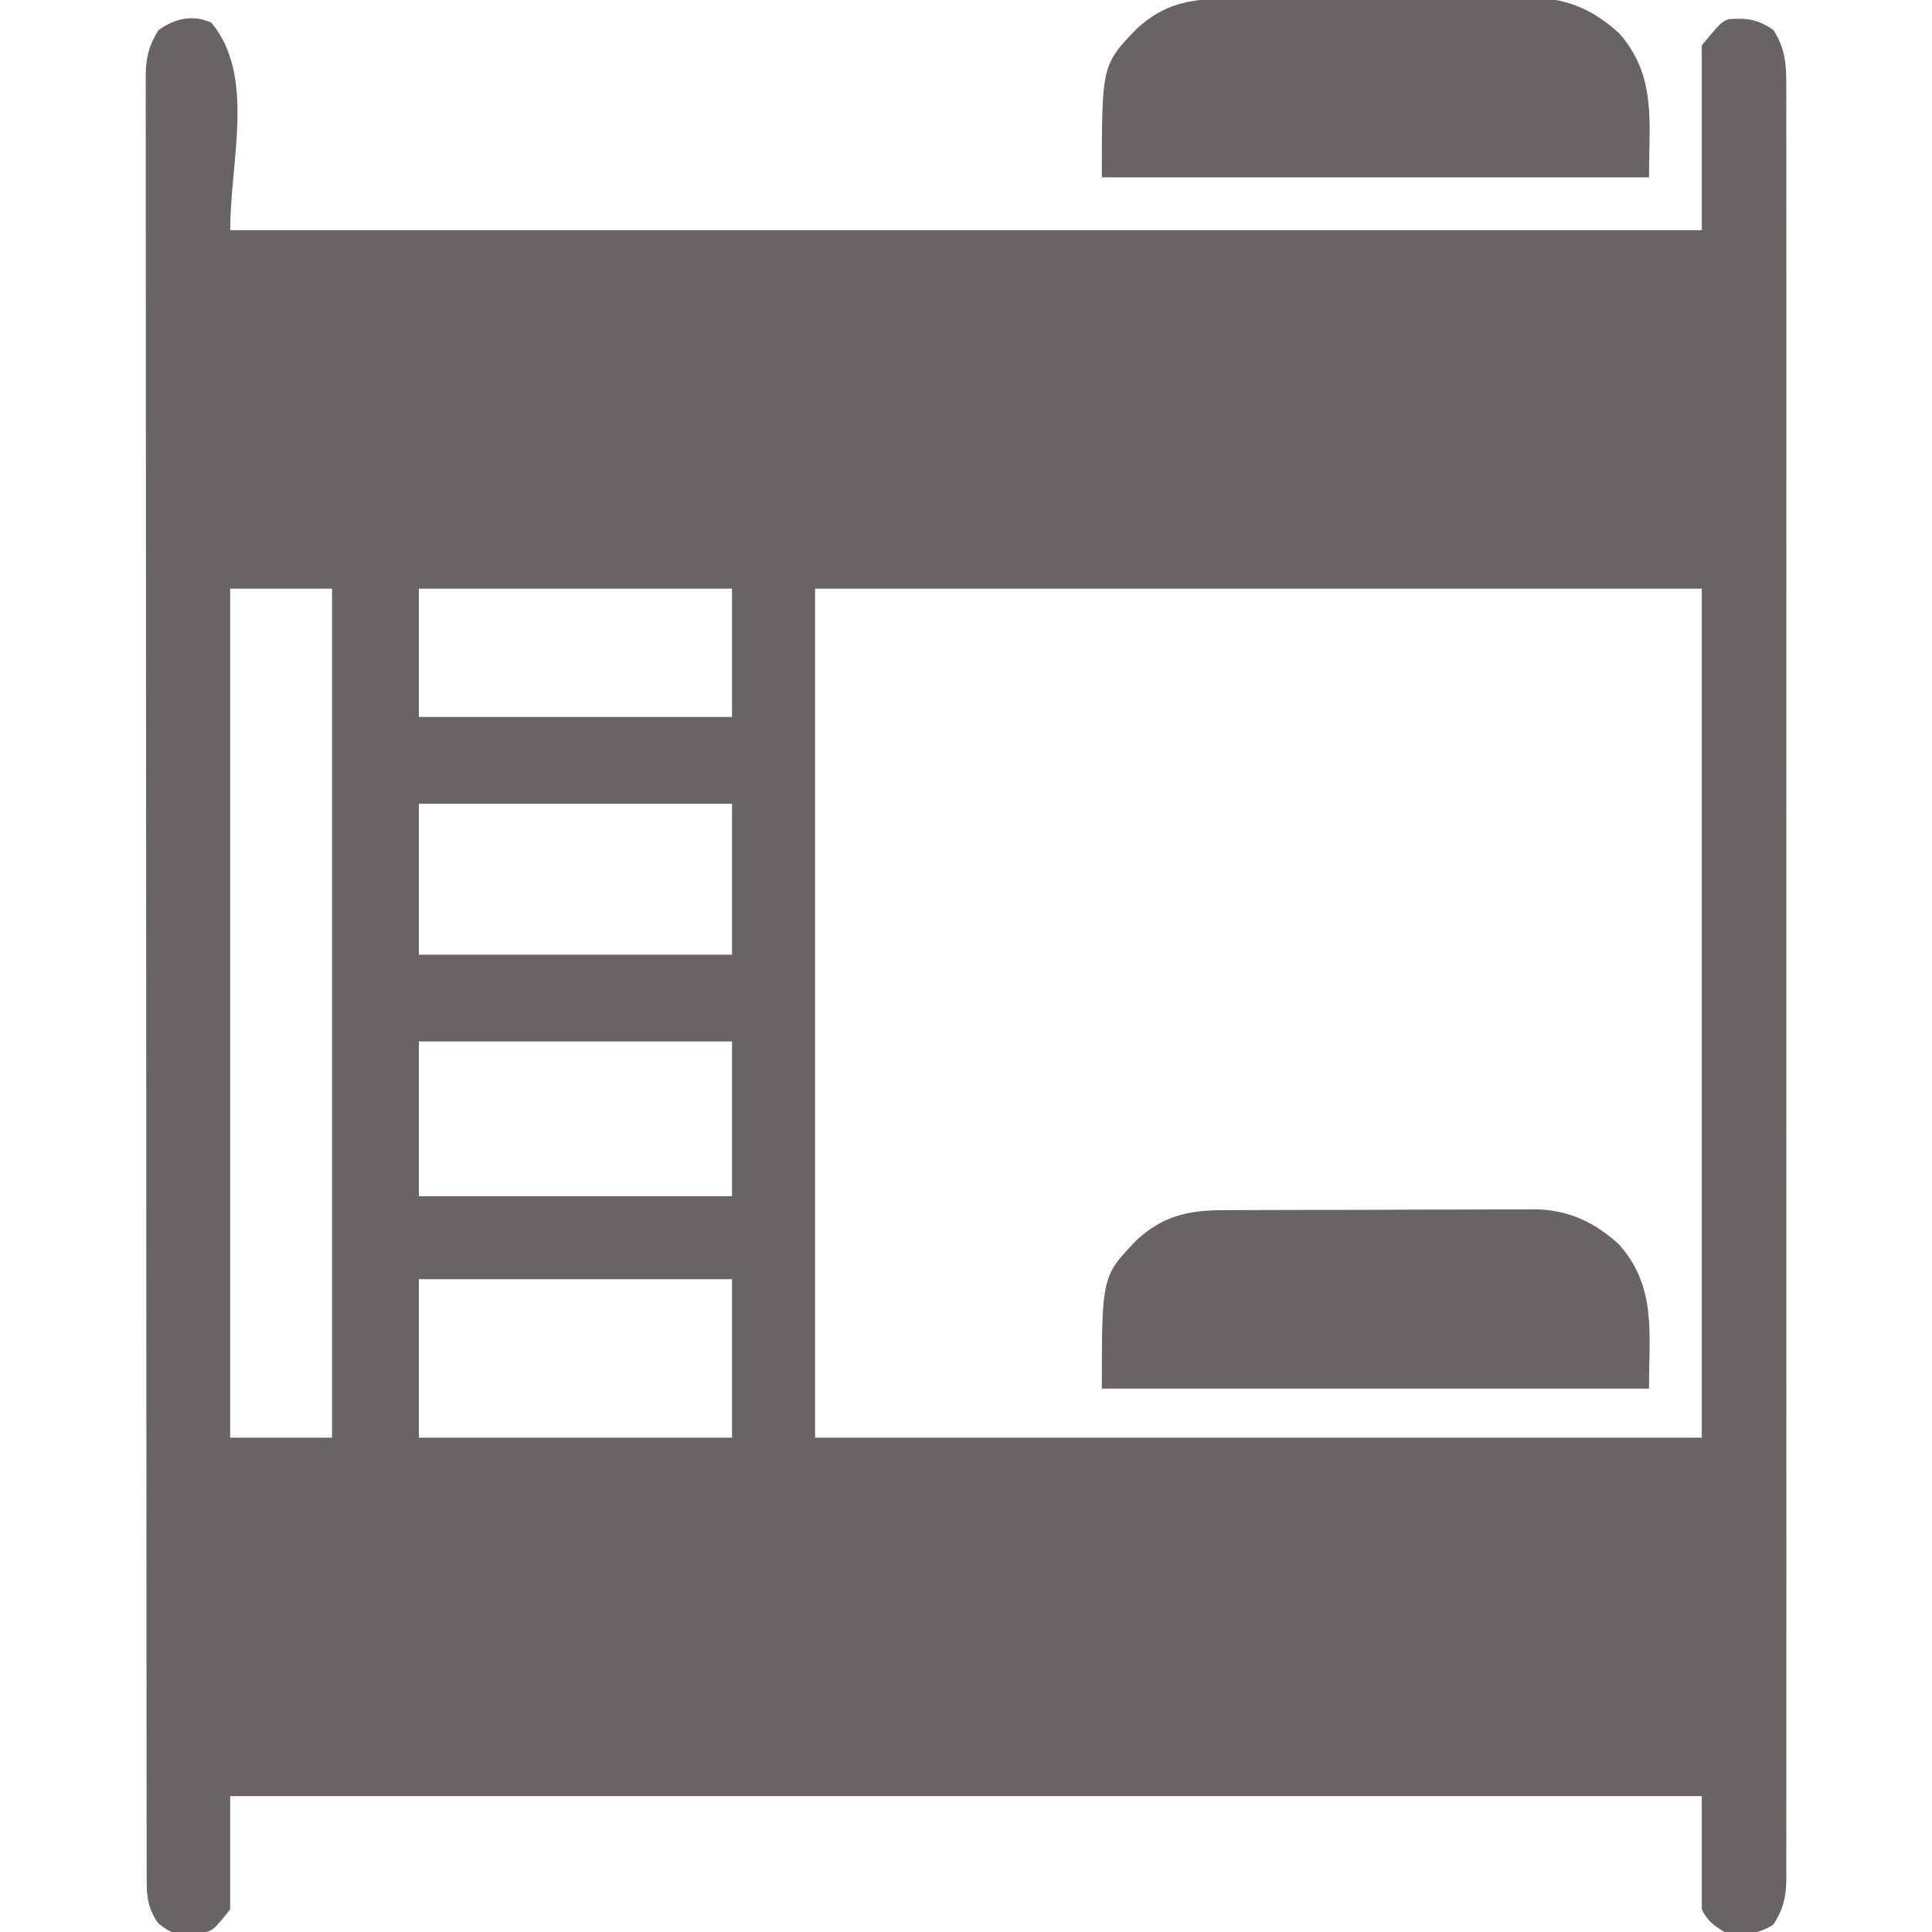 <?xml version="1.0" encoding="UTF-8"?>
<svg version="1.1" xmlns="http://www.w3.org/2000/svg" width="512" height="512">
<path d="M0 0 C11.785 14.142 5 36.591 5 55 C133.7 55 262.4 55 395 55 C395 38.83 395 22.66 395 6 C400 0 400 0 402.027 -0.91 C406.818 -1.292 409.952 -0.918 414 2 C417.005 6.747 417.428 10.893 417.378 16.374 C417.382 17.206 417.386 18.039 417.391 18.897 C417.402 21.692 417.391 24.488 417.381 27.283 C417.384 29.306 417.389 31.328 417.395 33.35 C417.408 38.911 417.401 44.473 417.392 50.035 C417.385 56.03 417.396 62.026 417.404 68.022 C417.417 79.091 417.416 90.16 417.407 101.229 C417.4 111.454 417.398 121.68 417.401 131.905 C417.402 132.922 417.402 132.922 417.402 133.959 C417.403 136.712 417.404 139.464 417.405 142.216 C417.414 168.039 417.406 193.863 417.39 219.686 C417.375 242.633 417.377 265.579 417.391 288.526 C417.407 314.302 417.414 340.078 417.404 365.853 C417.403 368.601 417.402 371.348 417.401 374.095 C417.401 375.11 417.401 375.11 417.401 376.145 C417.397 386.364 417.401 396.584 417.409 406.803 C417.417 418.422 417.415 430.041 417.399 441.659 C417.391 447.59 417.388 453.521 417.398 459.452 C417.407 464.877 417.402 470.303 417.386 475.728 C417.383 477.694 417.384 479.661 417.392 481.627 C417.401 484.293 417.391 486.959 417.378 489.626 C417.385 490.395 417.392 491.163 417.399 491.955 C417.349 496.704 416.565 499.99 414 504 C409.764 506.824 405.975 506.667 401 506 C398.066 504.204 396.528 503.056 395 500 C395 490.1 395 480.2 395 470 C266.3 470 137.6 470 5 470 C5 479.9 5 489.8 5 500 C0.332 505.835 0.332 505.835 -3.207 506.273 C-10.273 506.549 -10.273 506.549 -14.062 503.688 C-17.289 499.212 -17.144 495.301 -17.131 489.995 C-17.133 489.166 -17.136 488.337 -17.138 487.483 C-17.143 484.681 -17.142 481.879 -17.14 479.077 C-17.143 477.058 -17.146 475.038 -17.149 473.019 C-17.158 467.451 -17.159 461.882 -17.16 456.314 C-17.162 450.316 -17.169 444.318 -17.176 438.319 C-17.19 424.511 -17.196 410.703 -17.201 396.894 C-17.203 390.073 -17.207 383.252 -17.211 376.43 C-17.223 353.087 -17.234 329.744 -17.238 306.4 C-17.238 304.935 -17.238 303.469 -17.238 302.003 C-17.238 300.534 -17.239 299.065 -17.239 297.596 C-17.239 294.648 -17.24 291.7 -17.24 288.753 C-17.24 288.022 -17.24 287.291 -17.241 286.538 C-17.244 262.834 -17.26 239.13 -17.283 215.426 C-17.308 190.374 -17.322 165.321 -17.323 140.269 C-17.323 137.52 -17.323 134.771 -17.324 132.022 C-17.324 131.006 -17.324 131.006 -17.324 129.97 C-17.325 119.068 -17.336 108.165 -17.35 97.262 C-17.365 86.308 -17.368 75.354 -17.36 64.399 C-17.356 58.462 -17.357 52.526 -17.371 46.589 C-17.384 41.158 -17.383 35.727 -17.37 30.295 C-17.369 28.327 -17.372 26.358 -17.38 24.39 C-17.391 21.721 -17.384 19.052 -17.372 16.382 C-17.38 15.613 -17.387 14.843 -17.395 14.051 C-17.348 9.297 -16.548 6.023 -14 2 C-9.695 -1.104 -4.948 -2.221 0 0 Z M5 150 C5 224.25 5 298.5 5 375 C13.91 375 22.82 375 32 375 C32 300.75 32 226.5 32 150 C23.09 150 14.18 150 5 150 Z M55 150 C55 161.22 55 172.44 55 184 C82.39 184 109.78 184 138 184 C138 172.78 138 161.56 138 150 C110.61 150 83.22 150 55 150 Z M160 150 C160 224.25 160 298.5 160 375 C237.55 375 315.1 375 395 375 C395 300.75 395 226.5 395 150 C317.45 150 239.9 150 160 150 Z M55 207 C55 220.2 55 233.4 55 247 C82.39 247 109.78 247 138 247 C138 233.8 138 220.6 138 207 C110.61 207 83.22 207 55 207 Z M55 270 C55 283.53 55 297.06 55 311 C82.39 311 109.78 311 138 311 C138 297.47 138 283.94 138 270 C110.61 270 83.22 270 55 270 Z M55 333 C55 346.86 55 360.72 55 375 C82.39 375 109.78 375 138 375 C138 361.14 138 347.28 138 333 C110.61 333 83.22 333 55 333 Z " fill="#696363" transform="translate(56,6)"/>
<path d="M0 0 C0.952 -0.007 1.904 -0.013 2.885 -0.02 C6.023 -0.039 9.161 -0.043 12.3 -0.045 C14.489 -0.052 16.678 -0.059 18.868 -0.066 C23.455 -0.078 28.042 -0.081 32.629 -0.08 C38.494 -0.08 44.357 -0.107 50.221 -0.142 C54.744 -0.164 59.265 -0.168 63.787 -0.167 C65.949 -0.169 68.11 -0.178 70.271 -0.194 C73.301 -0.213 76.33 -0.207 79.359 -0.195 C80.243 -0.207 81.127 -0.218 82.038 -0.229 C90.972 -0.14 98.055 3.193 104.581 9.224 C114.377 20.515 112.374 32.384 112.374 47.291 C64.524 47.291 16.674 47.291 -32.626 47.291 C-32.626 17.543 -32.626 17.543 -23.419 7.943 C-16.225 1.313 -9.412 -0.01 0 0 Z " fill="#696363" transform="translate(324.626,320.709)"/>
<path d="M0 0 C0.952 -0.007 1.904 -0.013 2.885 -0.02 C6.023 -0.039 9.161 -0.043 12.3 -0.045 C14.489 -0.052 16.678 -0.059 18.868 -0.066 C23.455 -0.078 28.042 -0.081 32.629 -0.08 C38.494 -0.08 44.357 -0.107 50.221 -0.142 C54.744 -0.164 59.265 -0.168 63.787 -0.167 C65.949 -0.169 68.11 -0.178 70.271 -0.194 C73.301 -0.213 76.33 -0.207 79.359 -0.195 C80.243 -0.207 81.127 -0.218 82.038 -0.229 C90.972 -0.14 98.055 3.193 104.581 9.224 C114.377 20.515 112.374 32.384 112.374 47.291 C64.524 47.291 16.674 47.291 -32.626 47.291 C-32.626 17.543 -32.626 17.543 -23.419 7.943 C-16.225 1.313 -9.412 -0.01 0 0 Z " fill="#696363" transform="translate(324.626,-0.291)"/>
</svg>
